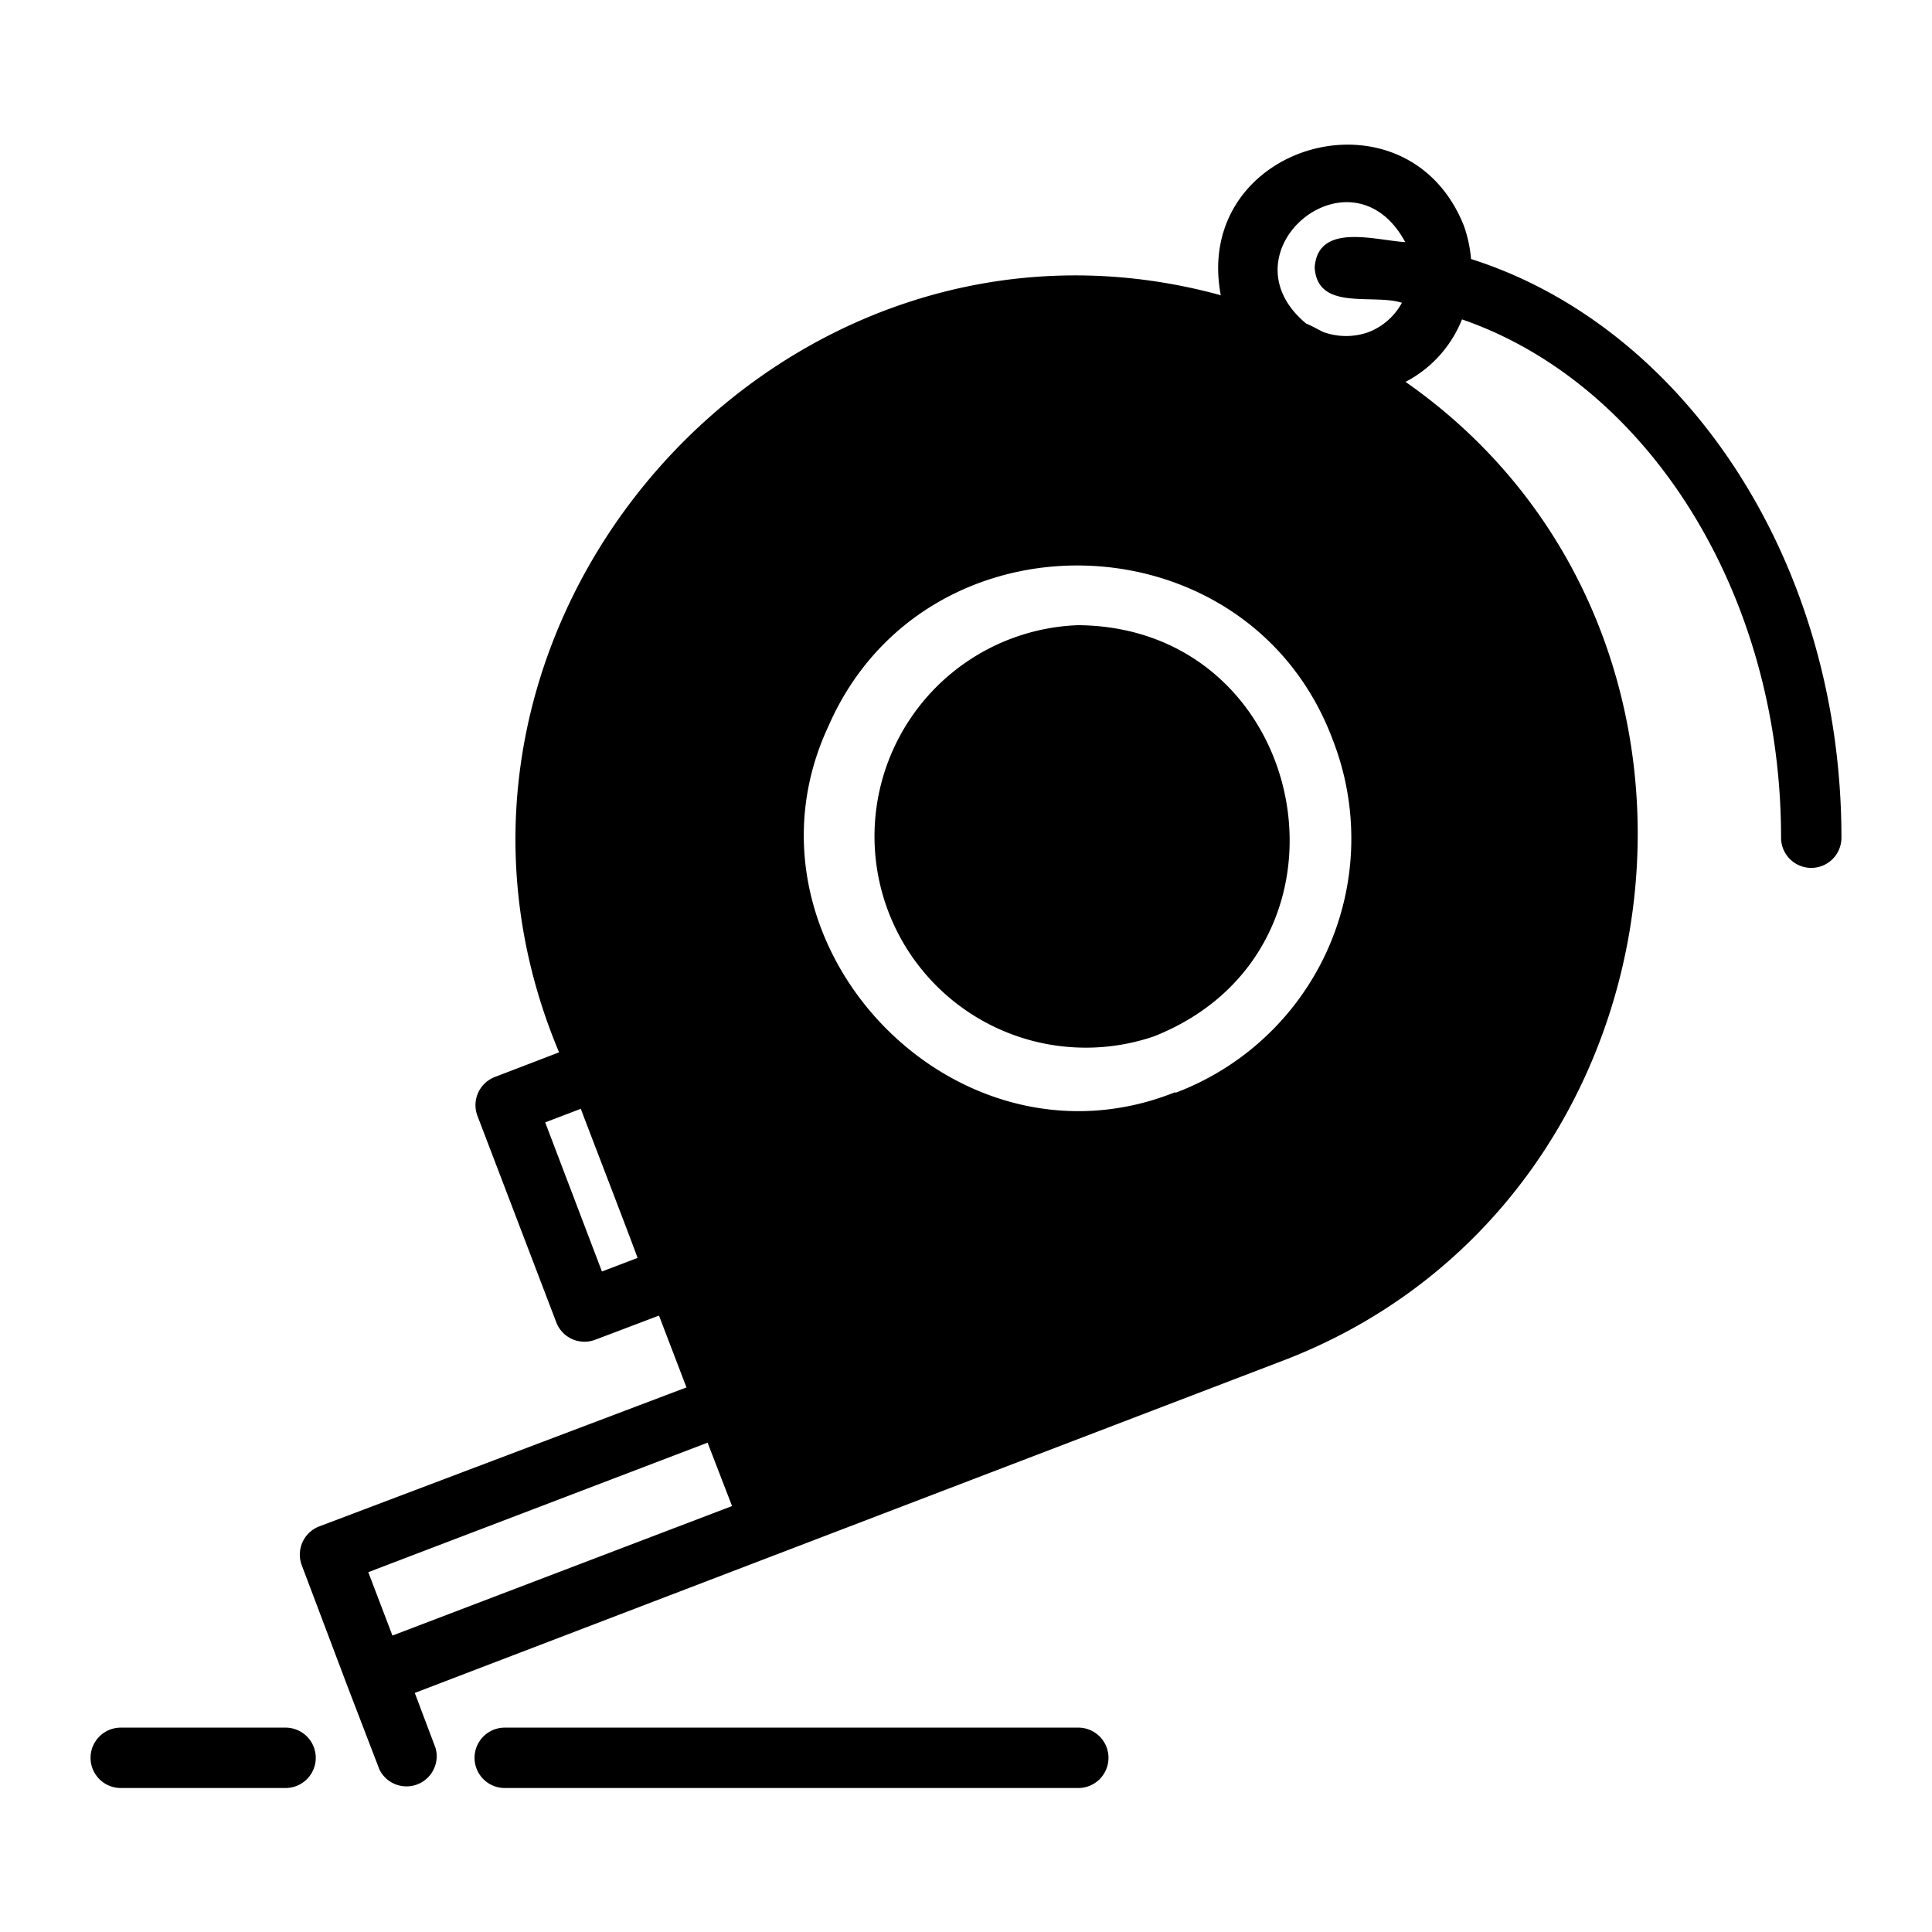 <svg xmlns="http://www.w3.org/2000/svg" viewBox="0 0 64 64"><g id="Layer_32" data-name="Layer 32"><path d="M35.71,20.71a7,7,0,1,0,2.52,13.62C45.5,31.44,43.43,20.77,35.71,20.71Z"/><path d="M35.72,57.23h-19a1,1,0,0,0,0,2h19A1,1,0,0,0,35.72,57.23Z"/><path d="M9.46,57.23H4a1,1,0,0,0,0,2H9.46A1,1,0,0,0,9.46,57.23Z"/><path d="M48.73,8.58a4.42,4.42,0,0,0-.24-1.11h0c-1.9-4.74-9-2.7-8.05,2.31-14.59-4-27.84,11-21.92,25.08l-2.11.81A1,1,0,0,0,15.83,37l2.6,6.81a1,1,0,0,0,1.29.57l2.11-.8.91,2.38L10.56,50.57A1,1,0,0,0,10,51.86l1.51,4,1.06,2.76a1,1,0,0,0,1.86-.71l-.69-1.83L42.35,45.13C56.1,40,58.51,21,46.56,12.65a4,4,0,0,0,1.87-2.07c6.09,2.1,10.57,9,10.57,17.17a1,1,0,0,0,2,0C61,18.55,55.78,10.82,48.73,8.58ZM21.12,41.67l-1.18.45-1.88-4.94,1.18-.45C19.31,36.93,21,41.31,21.12,41.67ZM13,54.18l-.8-2.1,11.24-4.29.81,2.1Zm25.93-18c-7.35,2.94-14.83-5-11.48-12.14,3.2-7.3,13.91-7,16.7.47A9,9,0,0,1,38.94,36.2ZM45.34,11a2.21,2.21,0,0,1-1.5,0c-.19-.09-.37-.2-.57-.28-2.86-2.37,1.5-6,3.28-2.7-1-.06-2.89-.66-3,.84.09,1.46,1.93.86,2.89,1.17A2.13,2.13,0,0,1,45.34,11Z"/></g></svg>